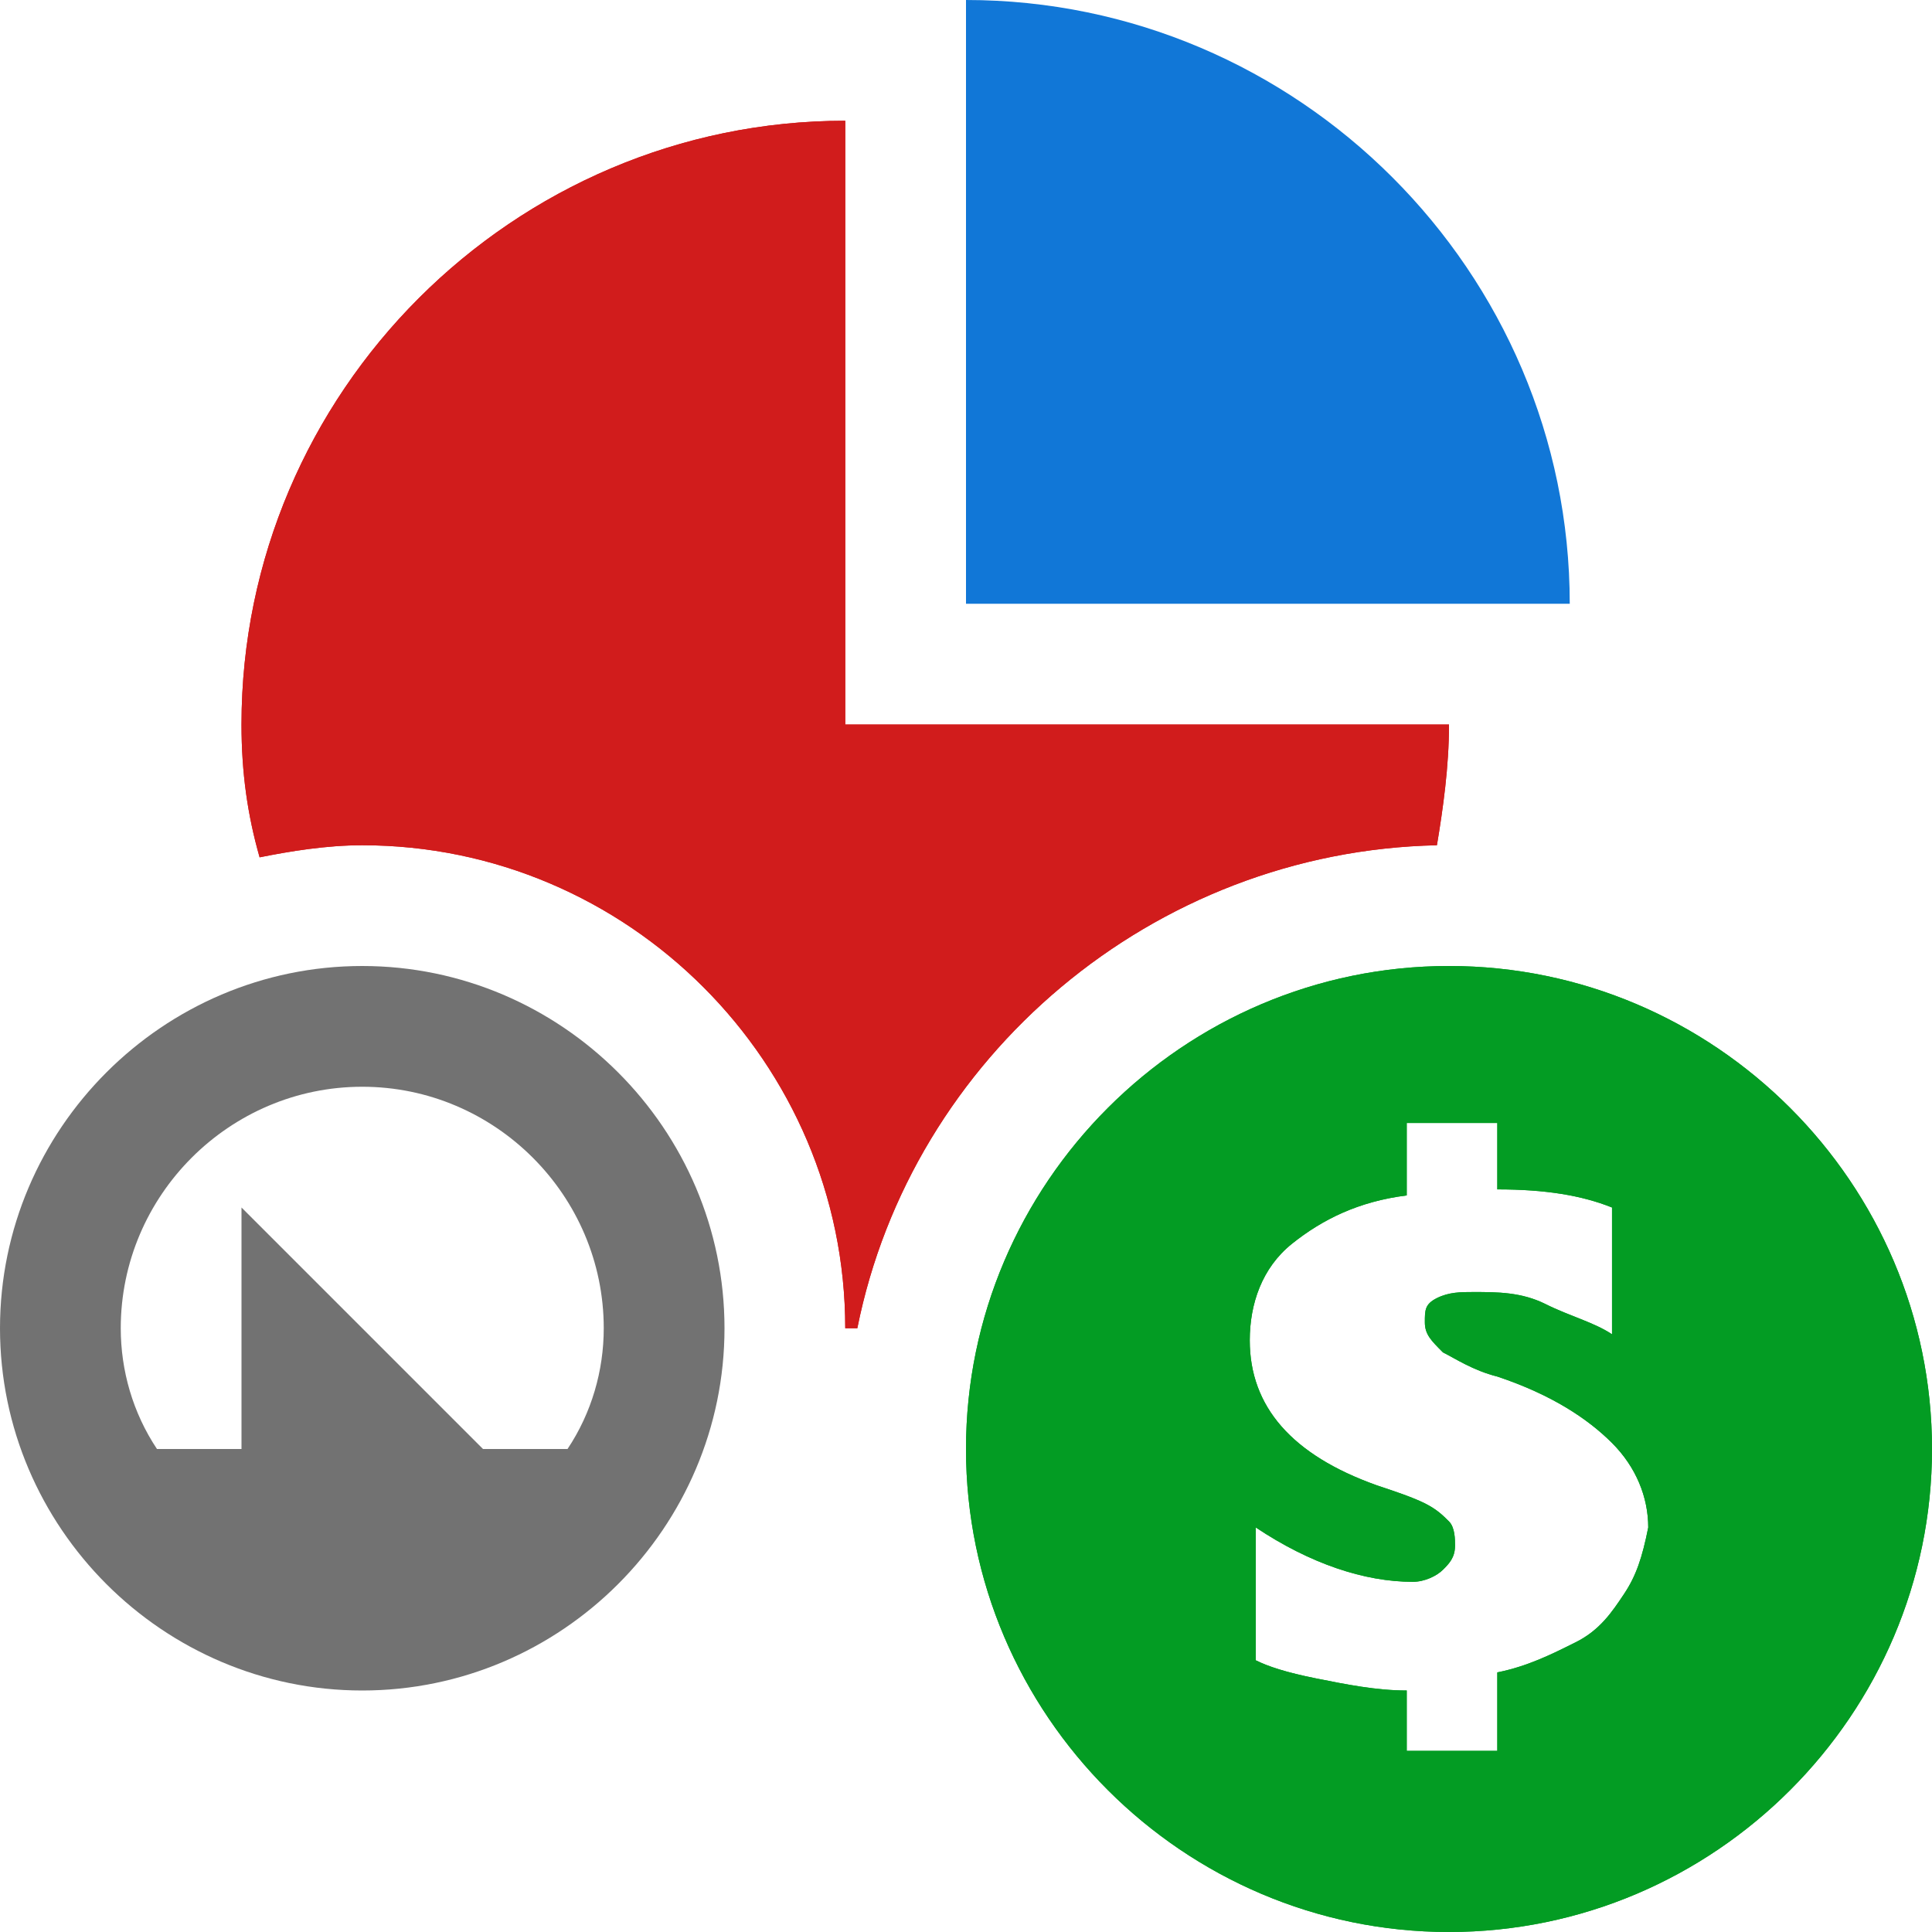 <?xml version="1.0" encoding="utf-8"?>
<!-- Generator: Adobe Illustrator 21.1.0, SVG Export Plug-In . SVG Version: 6.00 Build 0)  -->
<svg version="1.1" id="Layer_1" xmlns="http://www.w3.org/2000/svg" xmlns:xlink="http://www.w3.org/1999/xlink" x="0px" y="0px"
	 viewBox="0 0 32 32" style="enable-background:new 0 0 32 32;" xml:space="preserve">
<style type="text/css">
	.Green{fill:#039C23;}
	.Black{fill:#727272;}
	.Blue{fill:#1177D7;}
	.Red{fill:#D11C1C;}
</style>
<path class="Blue" d="M16,0v10h10C26,4.5,21.5,0,16,0z"/>
<path class="Black" d="M6,16c-3.3,0-6,2.7-6,6s2.7,6,6,6s6-2.7,6-6S9.3,16,6,16z M9.4,24H8l-4-4v4H2.6C2.2,23.4,2,22.7,2,22
	c0-2.2,1.8-4,4-4c2.2,0,4,1.8,4,4C10,22.7,9.8,23.4,9.4,24z"/>
<g>
	<g>
		<path class="Red" d="M23.8,14c0.1-0.6,0.2-1.3,0.2-2H14V2C8.5,2,4,6.5,4,12c0,0.8,0.1,1.5,0.3,2.2C4.8,14.1,5.4,14,6,14
			c4.4,0,8,3.6,8,8c0.1,0,0.1,0,0.2,0C15.1,17.5,19.1,14.1,23.8,14z"/>
	</g>
	<g>
		<path class="Red" d="M23.8,14c0.1-0.6,0.2-1.3,0.2-2H14V2C8.5,2,4,6.5,4,12c0,0.8,0.1,1.5,0.3,2.2C4.8,14.1,5.4,14,6,14
			c4.4,0,8,3.6,8,8c0.1,0,0.1,0,0.2,0C15.1,17.5,19.1,14.1,23.8,14z"/>
	</g>
</g>
<g>
	<g>
		<path class="Green" d="M24,16c-4.4,0-8,3.6-8,8s3.6,8,8,8s8-3.6,8-8S28.4,16,24,16z M26.9,26.4c-0.2,0.3-0.4,0.6-0.8,0.8
			s-0.8,0.4-1.3,0.5v1.3h-1.5V28c-0.5,0-1-0.1-1.5-0.2c-0.5-0.1-0.8-0.2-1-0.3v-2.2c0.9,0.6,1.8,0.9,2.6,0.9c0.2,0,0.4-0.1,0.5-0.2
			c0.1-0.1,0.2-0.2,0.2-0.4c0-0.1,0-0.3-0.1-0.4c-0.1-0.1-0.2-0.2-0.4-0.3s-0.5-0.2-0.8-0.3c-1.4-0.5-2.1-1.3-2.1-2.4
			c0-0.6,0.2-1.2,0.7-1.6c0.5-0.4,1.1-0.7,1.9-0.8v-1.2h1.5v1.1c0.8,0,1.4,0.1,1.9,0.3v2.1c-0.3-0.2-0.7-0.3-1.1-0.5
			s-0.8-0.2-1.2-0.2c-0.2,0-0.4,0-0.6,0.1s-0.2,0.2-0.2,0.4c0,0.2,0.1,0.3,0.3,0.5c0.2,0.1,0.5,0.3,0.9,0.4c0.9,0.3,1.5,0.7,1.9,1.1
			s0.6,0.9,0.6,1.4C27.2,25.8,27.1,26.1,26.9,26.4z"/>
	</g>
	<g>
		<path class="Green" d="M24,16c-4.4,0-8,3.6-8,8s3.6,8,8,8s8-3.6,8-8S28.4,16,24,16z M26.9,26.4c-0.2,0.3-0.4,0.6-0.8,0.8
			s-0.8,0.4-1.3,0.5v1.3h-1.5V28c-0.5,0-1-0.1-1.5-0.2c-0.5-0.1-0.8-0.2-1-0.3v-2.2c0.9,0.6,1.8,0.9,2.6,0.9c0.2,0,0.4-0.1,0.5-0.2
			c0.1-0.1,0.2-0.2,0.2-0.4c0-0.1,0-0.3-0.1-0.4c-0.1-0.1-0.2-0.2-0.4-0.3s-0.5-0.2-0.8-0.3c-1.4-0.5-2.1-1.3-2.1-2.4
			c0-0.6,0.2-1.2,0.7-1.6c0.5-0.4,1.1-0.7,1.9-0.8v-1.2h1.5v1.1c0.8,0,1.4,0.1,1.9,0.3v2.1c-0.3-0.2-0.7-0.3-1.1-0.5
			s-0.8-0.2-1.2-0.2c-0.2,0-0.4,0-0.6,0.1s-0.2,0.2-0.2,0.4c0,0.2,0.1,0.3,0.3,0.5c0.2,0.1,0.5,0.3,0.9,0.4c0.9,0.3,1.5,0.7,1.9,1.1
			s0.6,0.9,0.6,1.4C27.2,25.8,27.1,26.1,26.9,26.4z"/>
	</g>
</g>
</svg>
